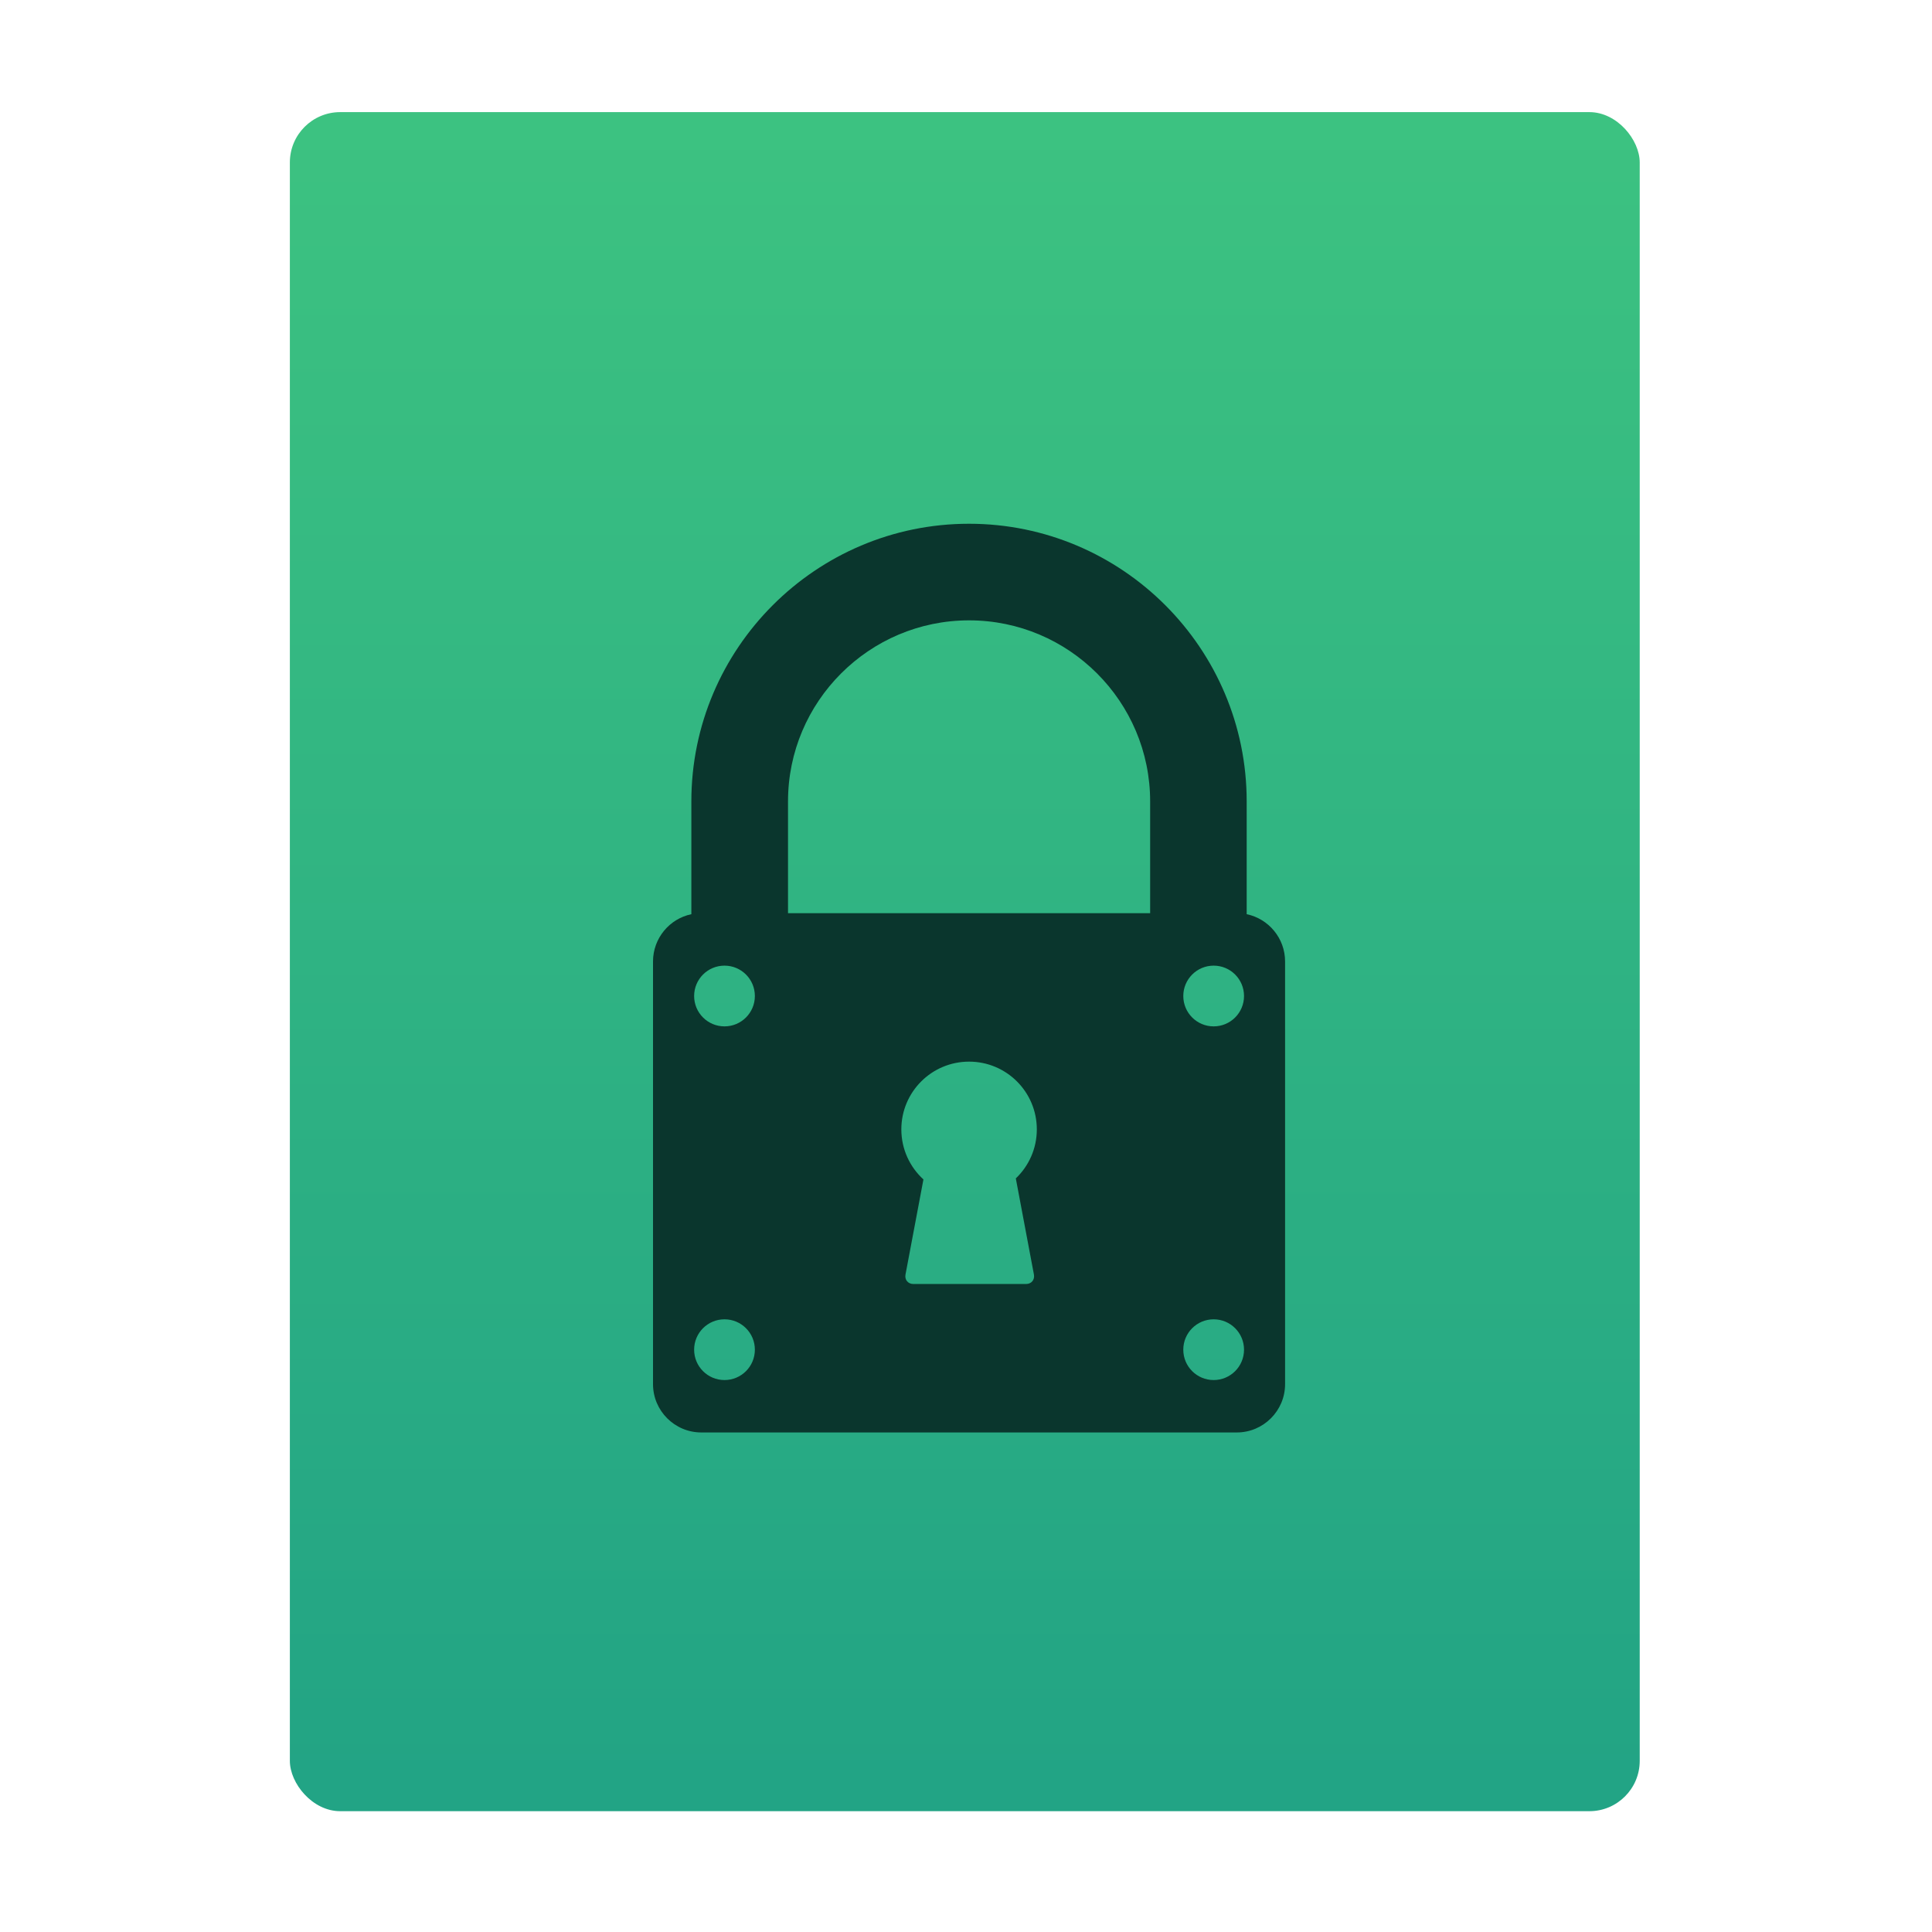 <?xml version="1.0" encoding="UTF-8" standalone="no"?>
<!-- Created with Inkscape (http://www.inkscape.org/) -->

<svg
   xmlns:osb="http://www.openswatchbook.org/uri/2009/osb"
   xmlns:dc="http://purl.org/dc/elements/1.1/"
   xmlns:cc="http://creativecommons.org/ns#"
   xmlns:rdf="http://www.w3.org/1999/02/22-rdf-syntax-ns#"
   xmlns:svg="http://www.w3.org/2000/svg"
   xmlns="http://www.w3.org/2000/svg"
   xmlns:xlink="http://www.w3.org/1999/xlink"
   xmlns:sodipodi="http://sodipodi.sourceforge.net/DTD/sodipodi-0.dtd"
   xmlns:inkscape="http://www.inkscape.org/namespaces/inkscape"
   width="32"
   height="32"
   id="svg5453"
   version="1.1"
   inkscape:version="0.91 r13725"
   sodipodi:docname="application-pgp-encrypted.svg">
  <defs
     id="defs5455">
    <linearGradient
       inkscape:collect="always"
       id="linearGradient4307">
      <stop
         style="stop-color:#21a384;stop-opacity:1"
         offset="0"
         id="stop4309" />
      <stop
         style="stop-color:#3cc280;stop-opacity:1"
         offset="1"
         id="stop4311" />
    </linearGradient>
    <linearGradient
       gradientTransform="matrix(1.065,0,0,1.082,51.99,-31.819)"
       gradientUnits="userSpaceOnUse"
       y2="517.798"
       x2="375.571"
       y1="543.798"
       x1="375.571"
       id="linearGradient4190-9"
       xlink:href="#linearGradient4307"
       inkscape:collect="always" />
    <linearGradient
       id="linearGradient4207"
       osb:paint="gradient">
      <stop
         style="stop-color:#3498db;stop-opacity:1;"
         offset="0"
         id="stop3371" />
      <stop
         style="stop-color:#3498db;stop-opacity:0;"
         offset="1"
         id="stop3373" />
    </linearGradient>
  </defs>
  <sodipodi:namedview
     id="base"
     pagecolor="#535353"
     bordercolor="#666666"
     borderopacity="1.0"
     inkscape:pageopacity="0"
     inkscape:pageshadow="2"
     inkscape:zoom="9.6544057"
     inkscape:cx="27.44439"
     inkscape:cy="29.357829"
     inkscape:document-units="px"
     inkscape:current-layer="layer1-3"
     showgrid="true"
     fit-margin-top="0"
     fit-margin-left="0"
     fit-margin-right="0"
     fit-margin-bottom="0"
     inkscape:window-width="1366"
     inkscape:window-height="642"
     inkscape:window-x="0"
     inkscape:window-y="33"
     inkscape:window-maximized="1"
     inkscape:showpageshadow="false"
     borderlayer="true"
     showguides="true"
     inkscape:guide-bbox="true"
     inkscape:object-nodes="true"
     inkscape:snap-bbox="true">
    <inkscape:grid
       type="xygrid"
       id="grid4063" />
    <sodipodi:guide
       position="2,30"
       orientation="28,0"
       id="guide4167" />
    <sodipodi:guide
       position="17,5"
       orientation="0,28"
       id="guide4169" />
    <sodipodi:guide
       position="30,2"
       orientation="-28,0"
       id="guide4171" />
    <sodipodi:guide
       position="30,30"
       orientation="0,-28"
       id="guide4173" />
    <sodipodi:guide
       position="2,30"
       orientation="28,0"
       id="guide4181" />
    <sodipodi:guide
       position="16,30"
       orientation="0,-14"
       id="guide4187" />
    <sodipodi:guide
       position="5,30"
       orientation="28,0"
       id="guide4143" />
    <sodipodi:guide
       position="5,2"
       orientation="0,22"
       id="guide4145" />
    <sodipodi:guide
       position="27,2"
       orientation="-28,0"
       id="guide4147" />
    <sodipodi:guide
       position="27,30"
       orientation="0,-22"
       id="guide4149" />
    <sodipodi:guide
       position="27,30"
       orientation="0,-7"
       id="guide4155" />
    <sodipodi:guide
       position="27,23"
       orientation="-7,-1e-05"
       id="guide4162" />
    <sodipodi:guide
       position="24,27"
       orientation="0,1"
       id="guide3378" />
  </sodipodi:namedview>
  <g
     inkscape:label="Capa 1"
     inkscape:groupmode="layer"
     id="layer1"
     transform="translate(-384.571,-515.798)">
    <g
       transform="translate(392.571,-514.564)"
       id="layer1-7"
       inkscape:label="Capa 1"
       style="fill:#ffffff;fill-opacity:1" />
    <g
       id="g4240"
       transform="translate(341.797,500.252)">
      <g
         inkscape:transform-center-y="-9.4924686"
         inkscape:transform-center-x="5.4653607"
         inkscape:label="Capa 1"
         id="layer1-1"
         transform="translate(-392.988,-511.278)">
        <g
           id="layer1-3"
           inkscape:label="Capa 1"
           transform="translate(0.42,0.035)">
          <rect
             ry="0.834"
             y="528.646"
             x="440.143"
             height="28.142"
             width="22.358"
             id="rect4182-2"
             style="opacity:0.997;fill:url(#linearGradient4190-9);fill-opacity:1;stroke:none;stroke-width:0.104;stroke-linecap:round;stroke-linejoin:round;stroke-miterlimit:4;stroke-dasharray:none;stroke-opacity:1" />
          <g
             id="g4611"
             transform="translate(359.982,516.711)">
            <path
               d="m 96.009,25.22 0,-1.868 c 0,-2.536 -2.063,-4.599 -4.599,-4.599 -2.536,0 -4.599,2.064 -4.599,4.599 l 0,1.868 c -0.362,0.075 -0.635,0.398 -0.635,0.783 l 0,7.001 c 0,0.441 0.359,0.8 0.8,0.8 l 8.869,0 c 0.441,0 0.8,-0.359 0.8,-0.8 l 0,-7.001 c 0,-0.385 -0.273,-0.707 -0.635,-0.783 z m -8.649,7.716 c -0.278,0 -0.503,-0.225 -0.503,-0.503 0,-0.278 0.225,-0.503 0.503,-0.503 0.278,0 0.503,0.225 0.503,0.503 0,0.278 -0.225,0.503 -0.503,0.503 z m 0,-5.858 c -0.278,0 -0.503,-0.225 -0.503,-0.503 0,-0.278 0.225,-0.503 0.503,-0.503 0.278,0 0.503,0.225 0.503,0.503 0,0.278 -0.225,0.503 -0.503,0.503 z m 5.125,4.11 c 0.016,0.088 -0.042,0.157 -0.13,0.157 l -1.867,0 c -0.088,0 -0.147,-0.07 -0.13,-0.157 l 0.297,-1.575 c -0.225,-0.205 -0.366,-0.501 -0.366,-0.829 0,-0.62 0.502,-1.122 1.122,-1.122 0.62,0 1.122,0.502 1.122,1.122 0,0.32 -0.134,0.608 -0.348,0.812 l 0.3,1.592 z m 1.925,-5.985 -5.998,0 0,-1.851 c 0,-1.654 1.345,-2.999 2.999,-2.999 1.654,0 2.999,1.345 2.999,2.999 l 0,1.851 z m 1.052,7.733 c -0.278,0 -0.503,-0.225 -0.503,-0.503 0,-0.278 0.225,-0.503 0.503,-0.503 0.278,0 0.503,0.225 0.503,0.503 0,0.278 -0.225,0.503 -0.503,0.503 z m 0,-5.858 c -0.278,0 -0.503,-0.225 -0.503,-0.503 0,-0.278 0.225,-0.503 0.503,-0.503 0.278,0 0.503,0.225 0.503,0.503 0,0.278 -0.225,0.503 -0.503,0.503 z"
               id="path3"
               inkscape:connector-curvature="0"
               style="fill:#0a362d;fill-opacity:1" />
          </g>
        </g>
      </g>
    </g>
  </g>
</svg>

